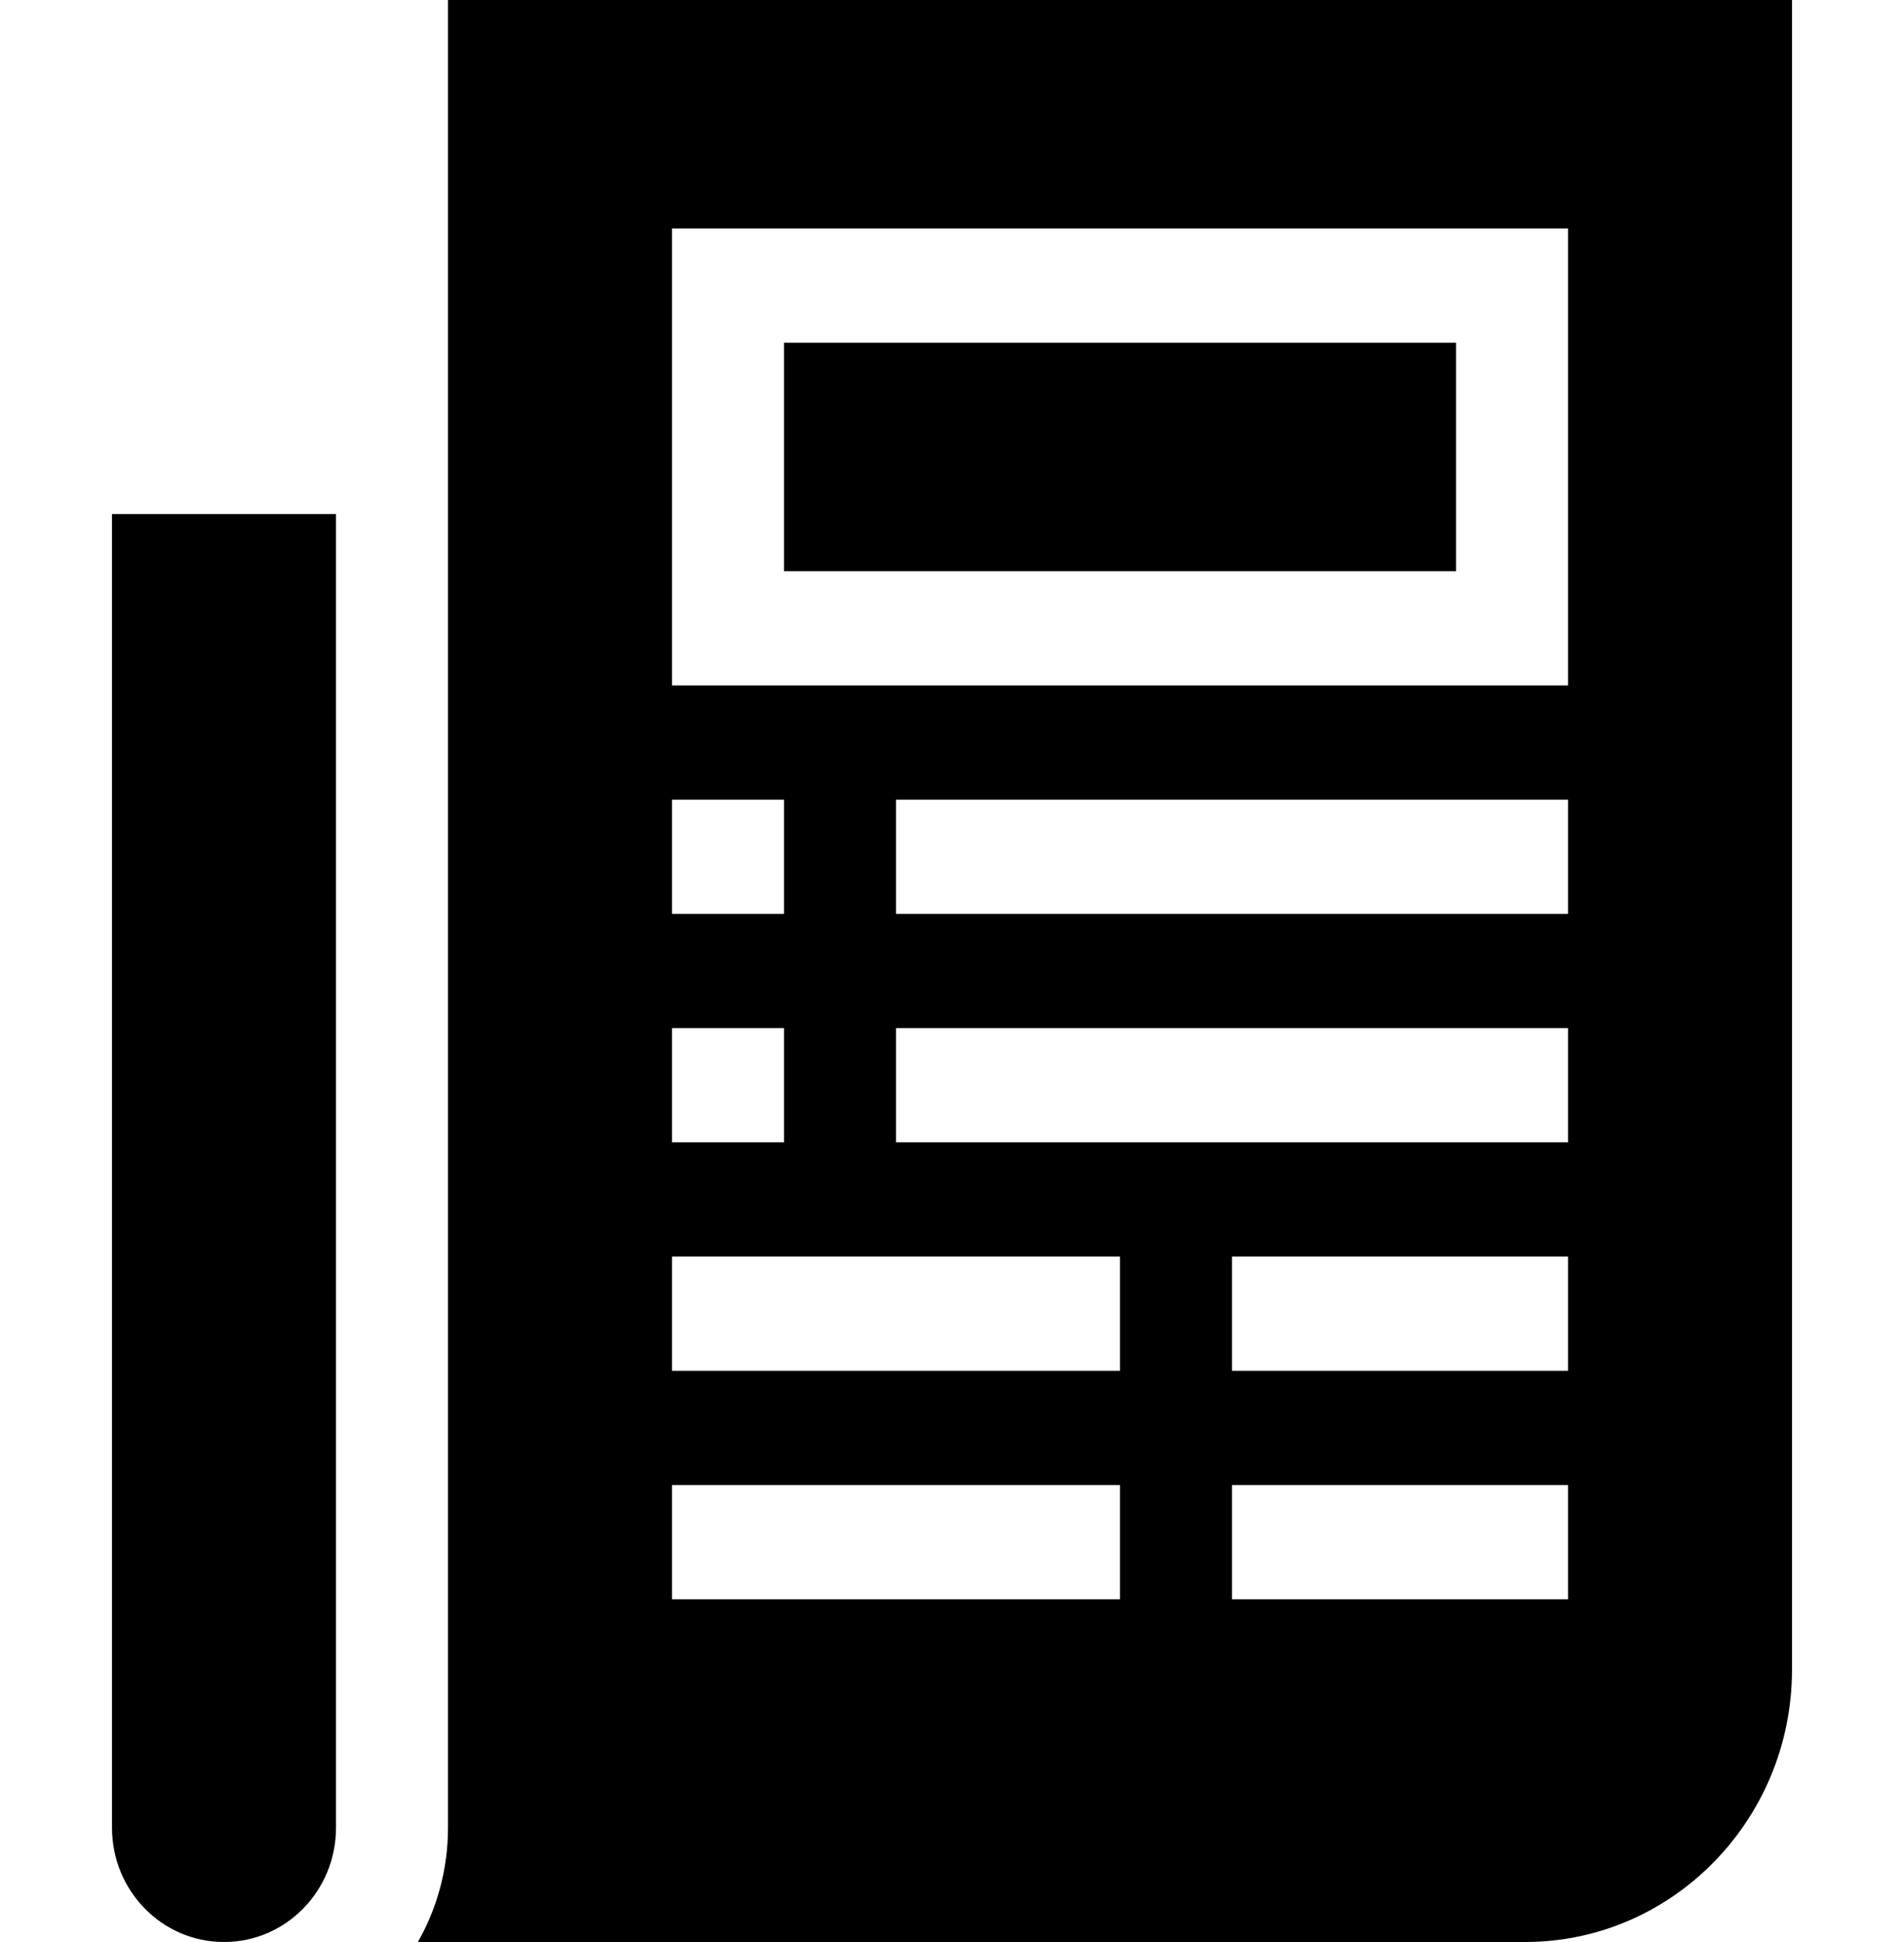 <svg width="51" height="52" viewBox="0 0 51 52" fill="none" xmlns="http://www.w3.org/2000/svg">
<g clip-path="url(#clip0)">
<path d="M21 9.177H39V15.294H21V9.177Z" fill="black"/>
<path d="M12 0V48.941C12 50.055 11.705 51.099 11.193 52H40.85C44.792 52 48 48.73 48 44.71V0H12ZM18 21.412H21V24.471H18V21.412ZM18 27.529H21V30.588H18V27.529ZM30 42.824H18V39.765H30V42.824ZM30 36.706H18V33.647H30V36.706ZM42 42.824H33V39.765H42V42.824ZM42 36.706H33V33.647H42V36.706ZM42 30.588H24V27.529H42V30.588ZM42 24.471H24V21.412H42V24.471ZM42 18.353H18V6.118H42V18.353Z" fill="black"/>
<path d="M3 48.941C3 50.63 4.343 52 6 52C7.657 52 9 50.63 9 48.941V13.765H3V48.941Z" fill="black"/>
</g>
<defs>
<clipPath id="clip0">
<rect width="51" height="52" fill="white"/>
</clipPath>
</defs>
</svg>
